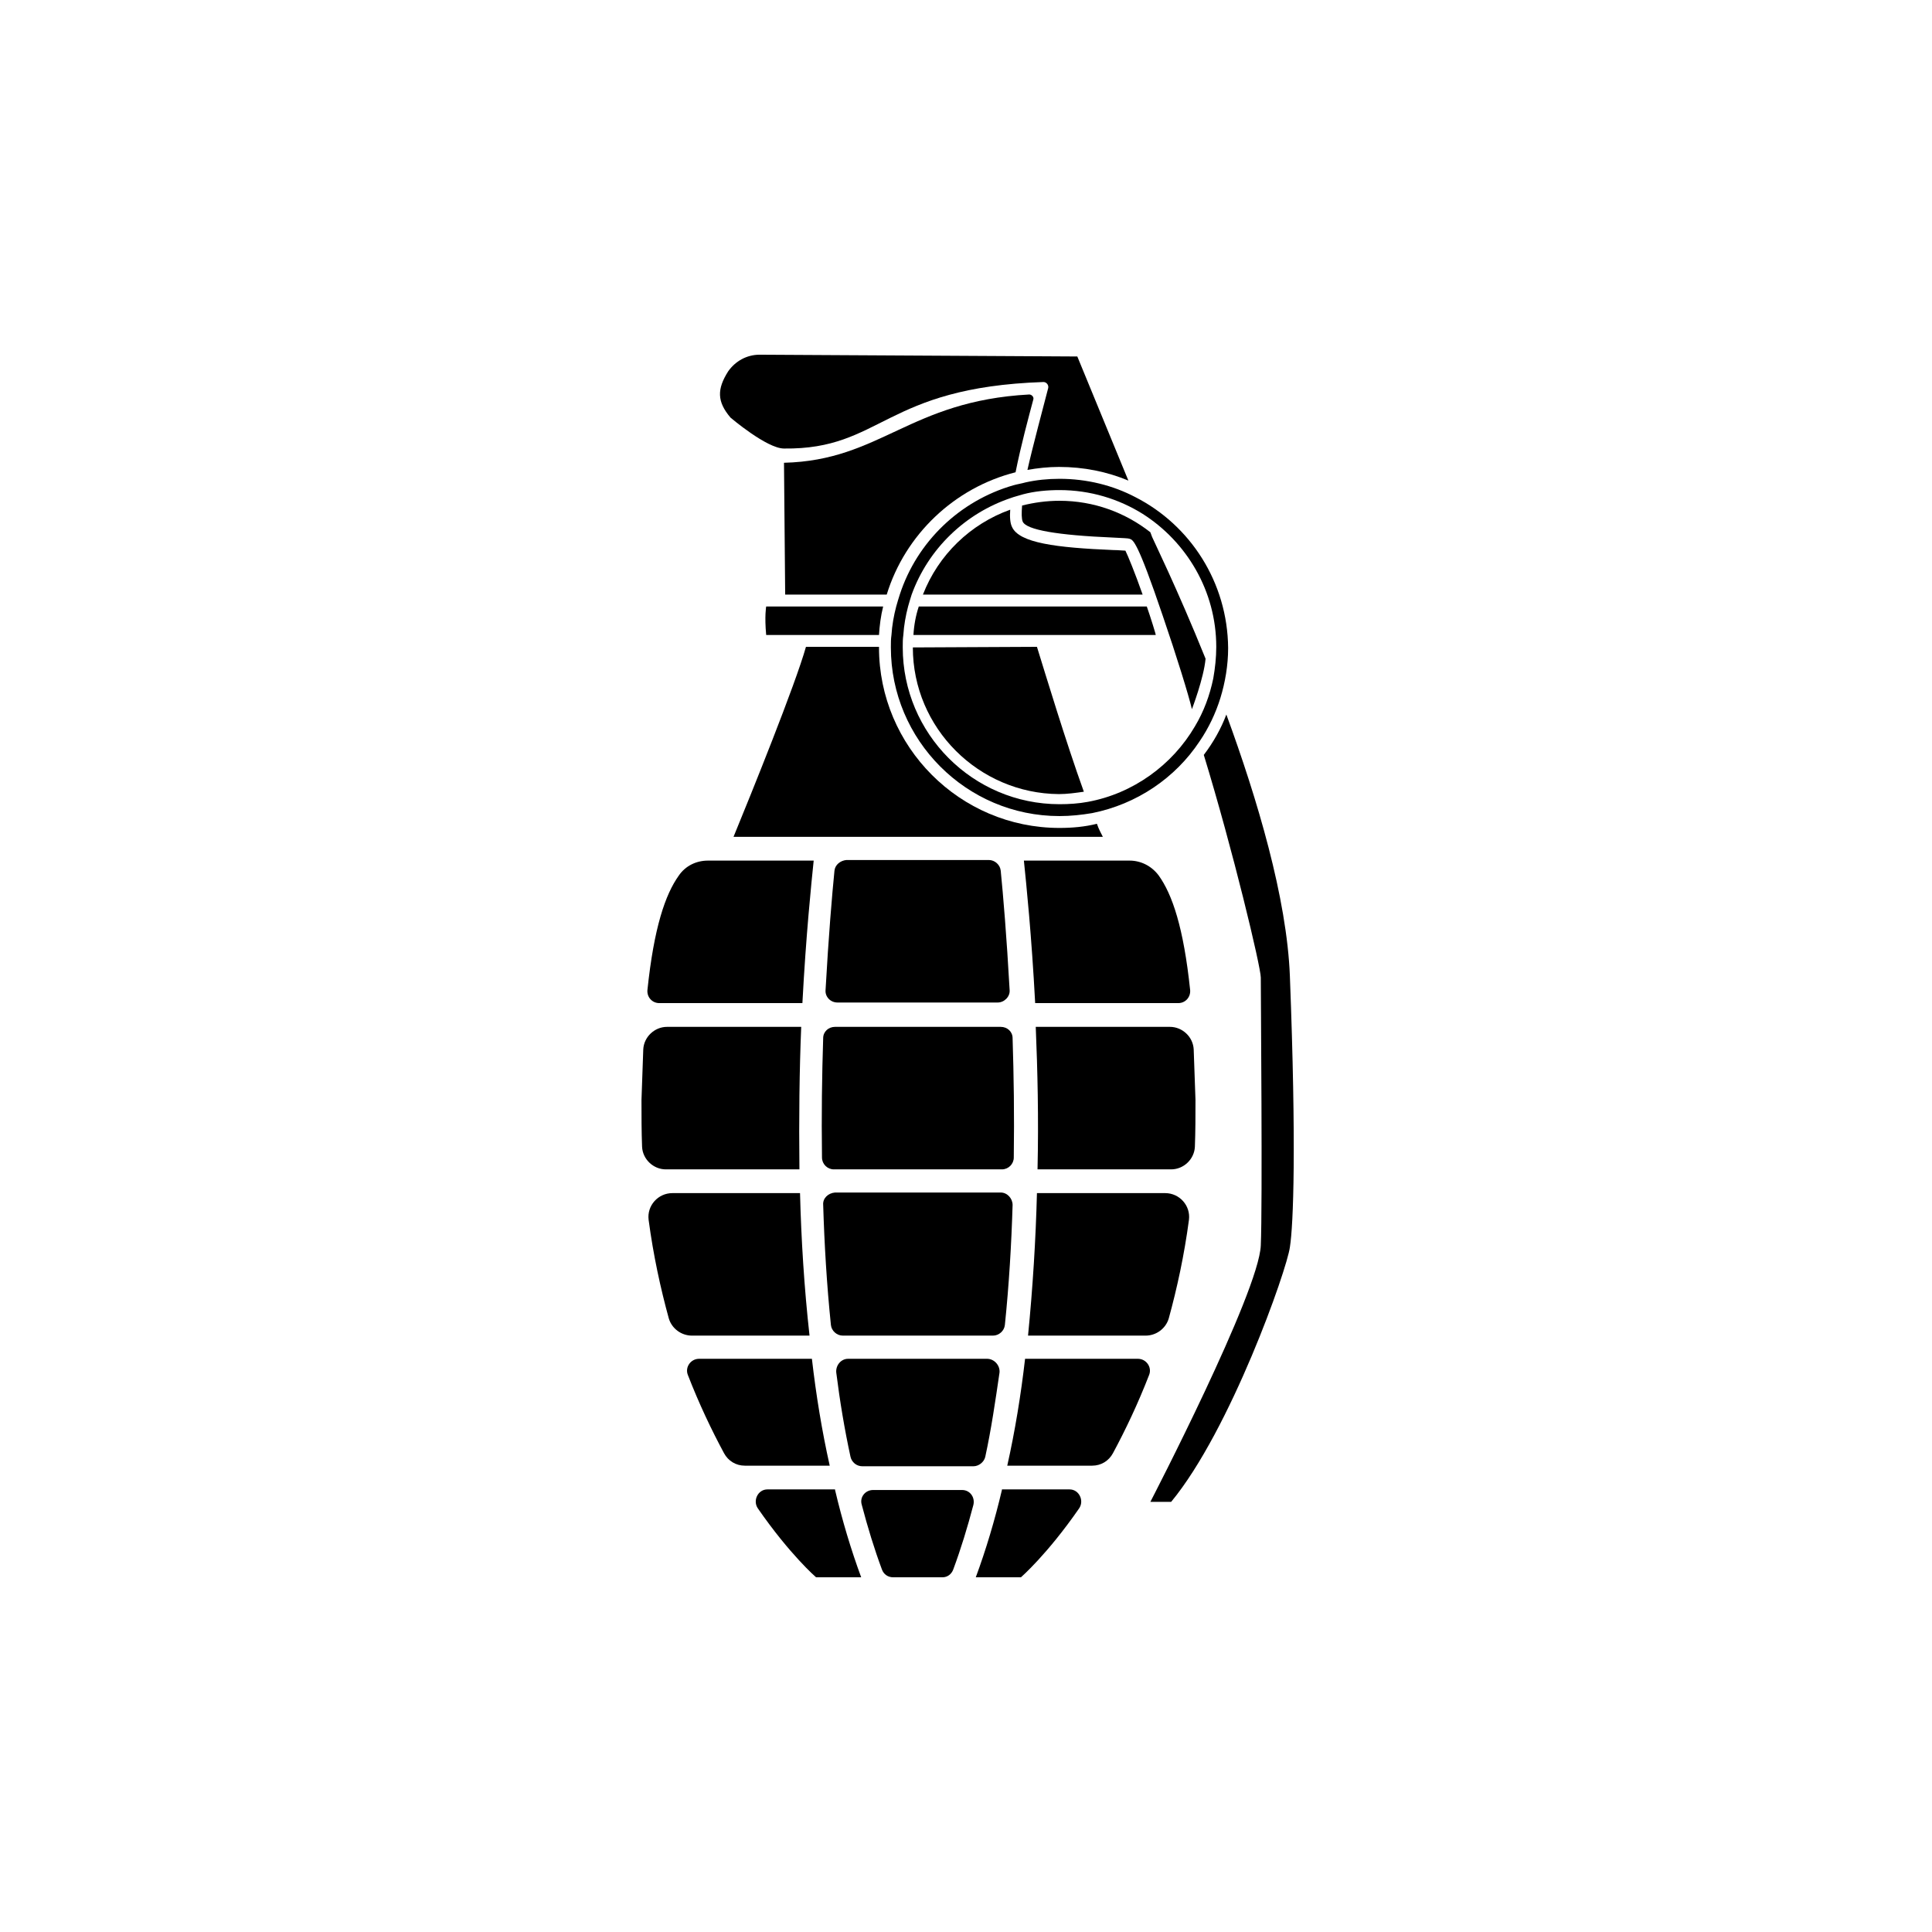 <svg width="512" height="512" viewBox="0 0 512 512" fill="none" xmlns="http://www.w3.org/2000/svg">
<path d="M220.982 309.895H265.515C267.246 309.895 268.662 308.479 268.662 306.748C268.819 295.575 268.662 284.875 268.347 275.119C268.347 273.388 266.931 272.129 265.2 272.129H221.297C219.566 272.129 218.15 273.388 218.15 275.119C217.835 284.875 217.678 295.575 217.835 306.748C217.835 308.479 219.251 309.895 220.982 309.895Z" fill="black"/>
<path d="M261.582 360.094H224.761C222.872 360.094 221.456 361.825 221.614 363.713C222.558 371.266 223.817 378.819 225.39 386.058C225.705 387.474 226.964 388.576 228.537 388.576H257.963C259.379 388.576 260.796 387.474 261.11 386.058C262.684 378.819 263.785 371.266 264.887 363.713C265.044 361.825 263.471 360.094 261.582 360.094Z" fill="black"/>
<path d="M302.808 157.572H244.586C248.677 147.03 257.175 138.847 267.718 135.07C267.56 137.116 267.718 138.69 268.19 139.634C270.078 143.882 279.834 145.141 295.098 145.771C296.357 145.771 297.616 145.928 298.245 145.928C298.874 147.187 300.763 151.75 302.808 157.572Z" fill="black"/>
<path d="M218.153 319.334C218.467 329.719 219.097 340.42 220.198 351.12C220.356 352.694 221.772 353.953 223.345 353.953H263.157C264.731 353.953 266.147 352.694 266.304 351.12C267.406 340.42 268.035 329.719 268.35 319.334C268.35 317.603 266.934 316.029 265.203 316.029H221.3C219.411 316.187 217.995 317.603 218.153 319.334Z" fill="black"/>
<path d="M203.046 160.723H234.045C233.416 163.24 233.101 165.758 232.944 168.276H203.046C202.574 163.24 203.046 160.723 203.046 160.723Z" fill="black"/>
<path d="M306.272 168.276H275.115H242.07C242.228 165.601 242.7 163.083 243.487 160.723H303.912C304.856 163.398 306.43 168.433 306.272 168.276Z" fill="black"/>
<path d="M274.956 309.895H310.362C313.666 309.895 316.499 307.22 316.656 303.915C316.814 299.824 316.814 295.733 316.814 291.484C316.656 286.606 316.499 282.2 316.342 278.109C316.184 274.804 313.352 272.129 310.047 272.129H274.484C274.956 283.459 275.271 296.362 274.956 309.895Z" fill="black"/>
<path d="M265.517 394.866C263.629 402.892 261.269 410.759 258.594 417.998H270.553C270.553 417.998 277.477 412.018 285.974 399.744C287.39 397.699 285.974 394.709 283.456 394.709H265.517V394.866Z" fill="black"/>
<path d="M221.142 230.743C220.512 237.037 219.568 248.209 218.781 262.372C218.624 264.102 220.04 265.676 221.929 265.676H264.415C266.146 265.676 267.72 264.102 267.562 262.372C266.776 248.209 265.831 237.037 265.202 230.743C265.045 229.169 263.628 227.91 262.055 227.91H224.289C222.715 228.068 221.299 229.169 221.142 230.743Z" fill="black"/>
<path d="M241.914 171.575L274.802 171.418C277.005 178.499 282.512 196.753 287.233 209.813C285.03 210.128 282.827 210.443 280.624 210.443C259.381 210.285 241.914 192.976 241.914 171.575Z" fill="black"/>
<path d="M292.267 221.772H194.391C199.111 210.285 210.756 181.489 213.588 171.418H232.943V171.575C232.943 197.854 254.344 219.412 280.78 219.412C284.242 219.412 287.546 219.097 290.694 218.311C291.166 219.727 291.795 220.828 292.267 221.772Z" fill="black"/>
<path d="M299.033 127.36C293.368 125 287.231 123.741 280.622 123.741C277.79 123.741 274.957 124.055 272.282 124.527C273.541 118.863 276.688 107.061 277.79 102.812C277.947 102.025 277.318 101.238 276.531 101.238C234.202 102.655 233.73 119.177 207.766 118.863C203.202 118.863 193.603 110.68 193.603 110.68C189.984 106.431 189.984 103.127 192.974 98.406C194.862 95.731 197.852 94 201.314 94L285.5 94.472L299.033 127.36Z" fill="black"/>
<path d="M319.489 174.568C319.017 179.761 315.869 187.944 315.869 187.944C315.083 184.482 311.778 173.781 308.159 163.238C301.393 143.254 300.291 143.097 299.347 142.782C298.875 142.624 297.931 142.624 295.098 142.467C280.149 141.838 271.967 140.421 271.022 138.218C270.708 137.432 270.708 136.015 270.865 133.97C274.012 133.183 277.317 132.711 280.779 132.711C289.905 132.711 298.245 135.858 304.854 141.051L305.326 142.31C305.326 142.467 311.935 155.843 319.489 174.568Z" fill="black"/>
<path d="M341.835 330.507C341.048 336.487 326.099 378.974 310.363 398.014H304.855C304.855 398.014 333.652 342.467 334.124 330.035C334.596 319.335 334.124 263.788 334.124 259.067C334.124 256.235 326.728 225.235 319.018 200.058C321.535 196.753 323.581 193.134 324.997 189.357C333.18 211.702 341.048 237.981 341.835 258.752C343.566 303.757 342.779 324.528 341.835 330.507Z" fill="black"/>
<path d="M271.654 360.094C270.553 369.693 268.979 379.291 266.934 388.418H289.436C291.796 388.418 293.842 387.159 294.943 385.114C298.248 378.977 301.552 372.053 304.542 364.342C305.329 362.297 303.755 360.094 301.552 360.094H271.654Z" fill="black"/>
<path d="M252.612 415.953C254.657 410.446 256.388 404.781 257.962 398.801C258.434 396.755 257.018 394.867 254.972 394.867H231.368C229.323 394.867 227.749 396.755 228.379 398.801C229.952 404.781 231.683 410.446 233.729 415.953C234.201 417.212 235.302 417.999 236.719 417.999H249.779C251.038 417.999 252.14 417.212 252.612 415.953Z" fill="black"/>
<path d="M299.35 228.068C290.537 228.068 271.34 228.068 271.34 228.068C271.969 234.205 273.385 247.895 274.33 265.834C274.33 265.834 301.553 265.834 312.253 265.834C314.141 265.834 315.557 264.261 315.4 262.372C313.669 245.85 310.679 237.038 307.06 232.002C305.172 229.485 302.339 228.068 299.35 228.068Z" fill="black"/>
<path d="M272.441 353.953H303.598C306.431 353.953 308.948 352.065 309.735 349.39C311.938 341.365 313.827 332.71 315.085 323.269C315.557 319.492 312.568 316.188 308.791 316.188H274.802C274.487 328.461 273.7 341.207 272.441 353.953Z" fill="black"/>
<path d="M211.857 309.895H176.452C173.147 309.895 170.315 307.22 170.157 303.915C170 299.824 170 295.733 170 291.484C170.157 286.606 170.315 282.2 170.472 278.109C170.629 274.804 173.462 272.129 176.766 272.129H212.329C211.857 283.459 211.7 296.362 211.857 309.895Z" fill="black"/>
<path d="M221.3 394.866C223.188 402.892 225.548 410.759 228.223 417.998H216.264C216.264 417.998 209.34 412.018 200.843 399.744C199.427 397.699 200.843 394.709 203.361 394.709H221.3V394.866Z" fill="black"/>
<path d="M215.164 360.094C216.265 369.693 217.839 379.291 219.884 388.418H197.382C195.022 388.418 192.976 387.159 191.875 385.114C188.57 378.977 185.266 372.053 182.276 364.342C181.489 362.297 183.063 360.094 185.266 360.094H215.164Z" fill="black"/>
<path d="M187.625 228.068C196.437 228.068 215.635 228.068 215.635 228.068C215.005 234.205 213.589 247.895 212.645 265.834C212.645 265.834 185.422 265.834 174.722 265.834C172.833 265.834 171.417 264.261 171.574 262.372C173.305 245.85 176.295 237.038 179.914 232.002C181.645 229.485 184.478 228.068 187.625 228.068Z" fill="black"/>
<path d="M214.533 353.953H183.376C180.544 353.953 178.026 352.065 177.239 349.39C175.036 341.365 173.148 332.71 171.889 323.269C171.417 319.492 174.407 316.188 178.183 316.188H212.015C212.33 328.461 213.117 341.207 214.533 353.953Z" fill="black"/>
<path d="M300.921 131.767C294.942 128.62 288.018 126.889 280.779 126.889C277.632 126.889 274.643 127.203 271.81 127.833C270.709 128.148 269.607 128.305 268.506 128.62C254.343 132.711 243.014 143.569 238.45 157.573C238.135 158.518 237.821 159.619 237.506 160.721C236.877 163.081 236.405 165.756 236.247 168.274C236.09 169.375 236.09 170.319 236.09 171.421V171.578C236.09 196.126 256.074 216.268 280.779 216.268C283.769 216.268 286.602 215.953 289.434 215.481C301.236 213.121 311.464 206.197 317.916 196.441C320.276 192.979 322.165 189.045 323.423 184.954C324.682 180.862 325.469 176.299 325.469 171.736C325.312 154.269 315.398 139.163 300.921 131.767ZM271.181 130.98C274.17 130.193 277.475 129.878 280.779 129.878C288.962 129.878 296.515 132.239 302.81 136.173C314.454 143.569 322.322 156.629 322.322 171.421C322.322 174.253 322.007 177.086 321.535 179.761C320.591 184.324 319.017 188.573 316.657 192.507C310.677 202.735 300.449 210.288 288.333 212.491C285.815 212.963 283.297 213.121 280.779 213.121C257.805 213.121 239.237 194.395 239.237 171.578V171.421C239.237 170.319 239.237 169.375 239.394 168.274C239.552 165.756 240.024 163.081 240.653 160.721C240.968 159.619 241.283 158.518 241.597 157.573C246.003 145.457 255.76 136.015 268.033 131.924C268.348 131.767 270.709 131.137 271.181 130.98ZM316.657 192.507C310.677 202.735 300.449 210.288 288.333 212.491C300.292 210.288 310.677 202.735 316.657 192.507Z" fill="black"/>
<path d="M273.856 105.802C272.597 110.523 270.551 118.076 269.135 125.157C252.927 129.248 239.867 141.679 234.989 157.573H208.08L207.766 122.639C233.415 122.01 240.968 106.274 272.754 104.543C273.384 104.543 274.013 105.172 273.856 105.802Z" fill="black"/>
</svg>

